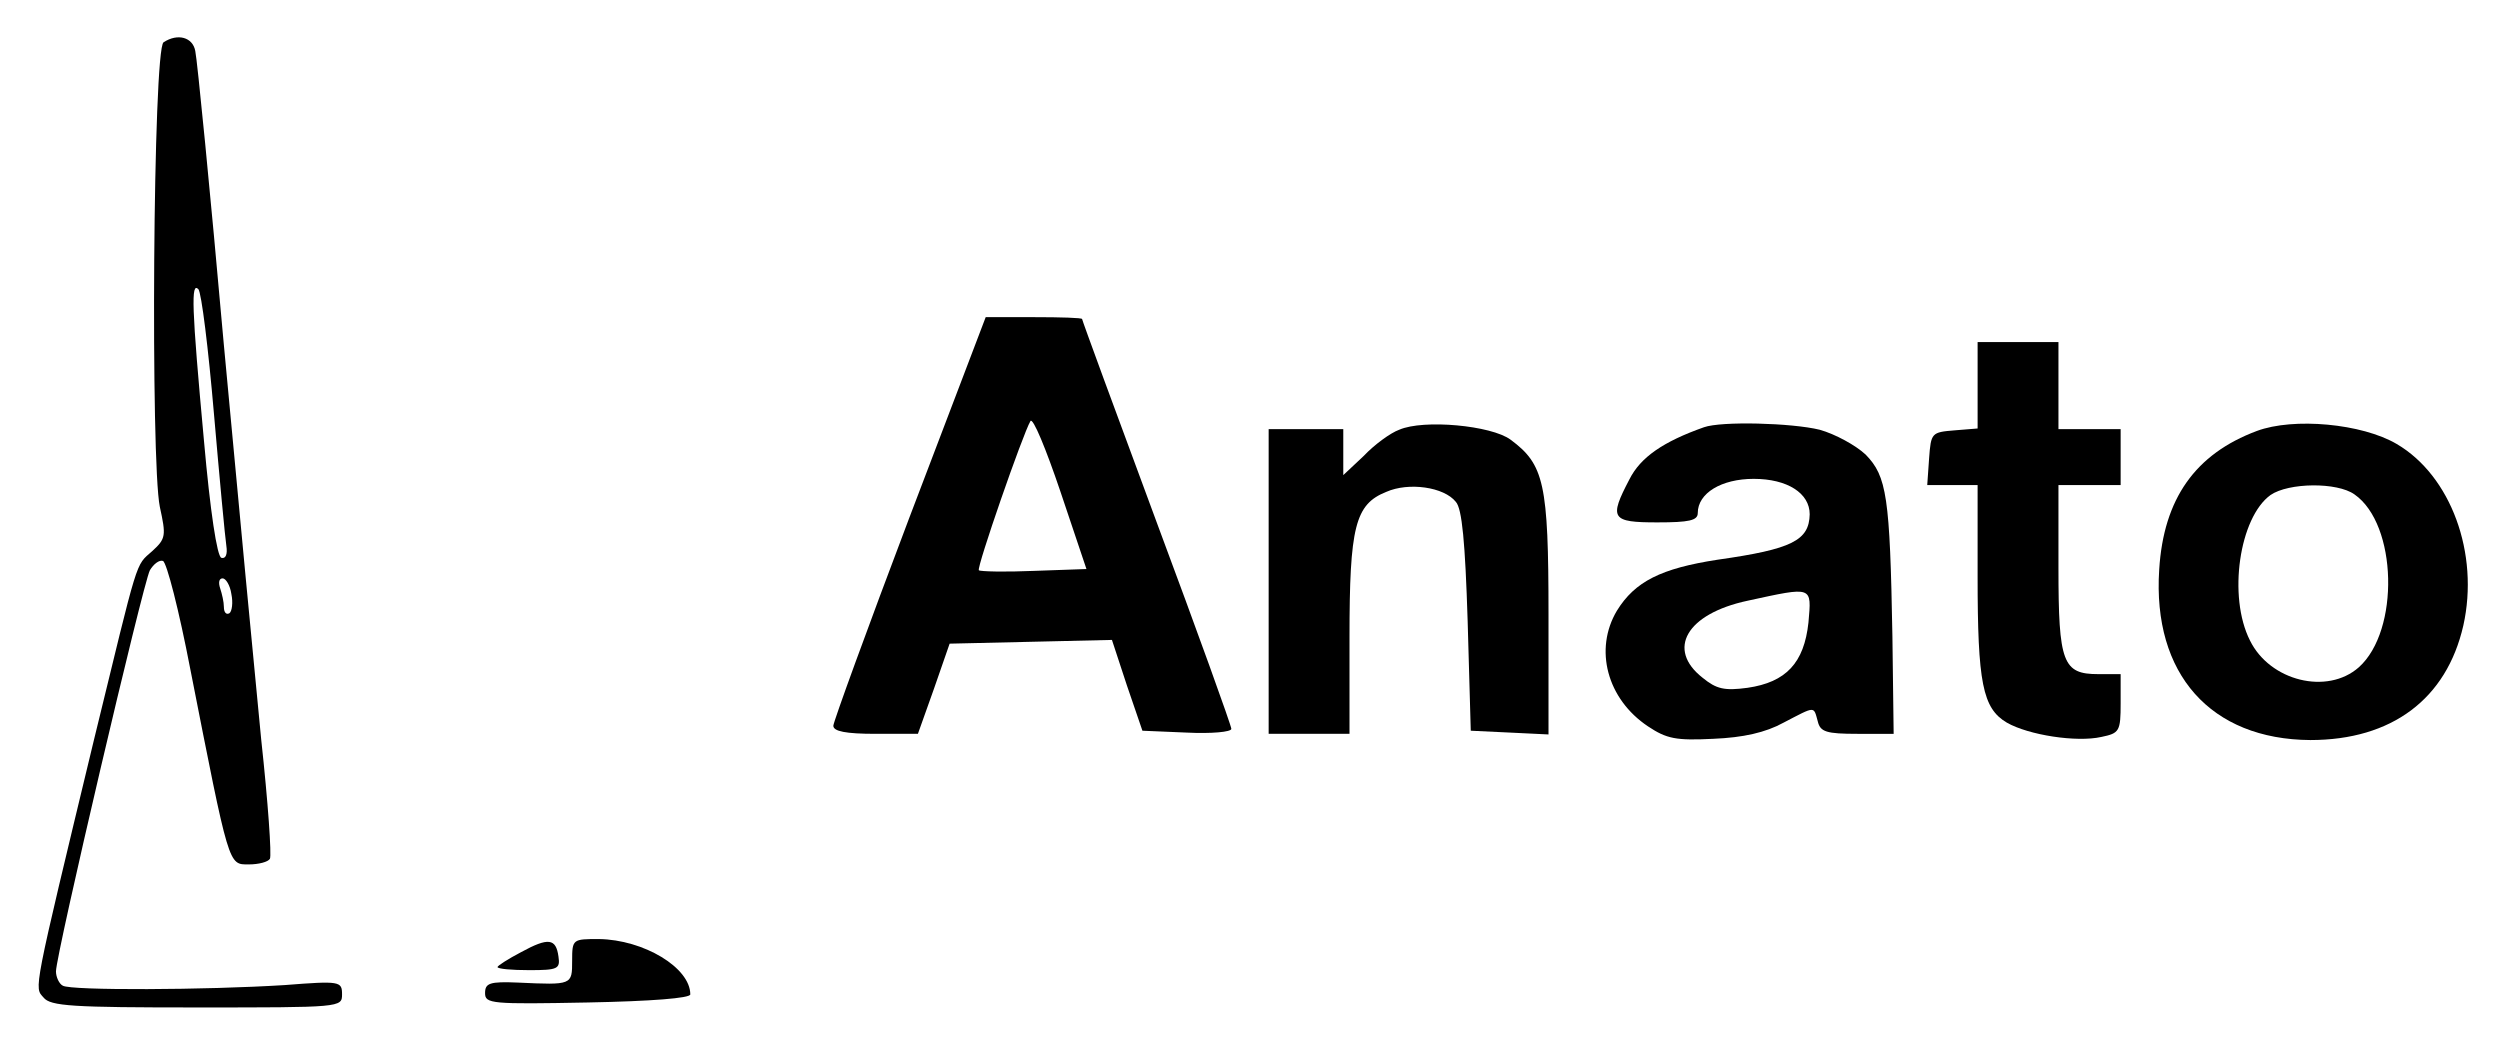 <?xml version="1.0" standalone="no"?>
<!DOCTYPE svg PUBLIC "-//W3C//DTD SVG 20010904//EN"
 "http://www.w3.org/TR/2001/REC-SVG-20010904/DTD/svg10.dtd">
<svg version="1.0" xmlns="http://www.w3.org/2000/svg"
 width="402pt" height="167pt" viewBox="0 0 402 167"
 preserveAspectRatio="xMidYMid meet">

<g transform="translate(0,167) scale(0.1,-0.1)"
fill="#000000" stroke="none">
<path d="M263 1602 c-17 -11 -21 -674 -6 -747 10 -46 10 -51 -12 -71 -28 -25
-21 -5 -94 -304 -99 -411 -96 -397 -81 -414 11 -14 47 -16 246 -16 232 0 234
0 234 21 0 21 -3 22 -92 15 -127 -8 -344 -9 -357 -1 -6 3 -11 14 -11 23 0 27
140 624 151 645 6 10 15 17 21 15 6 -2 26 -80 44 -174 63 -320 61 -314 94
-314 16 0 31 4 34 9 3 5 -3 91 -14 192 -10 101 -37 387 -60 634 -22 248 -43
460 -46 473 -4 22 -28 29 -51 14z m81 -597 c9 -104 18 -200 20 -213 2 -13 -1
-21 -8 -19 -7 2 -18 75 -28 188 -20 217 -21 256 -9 244 5 -6 16 -95 25 -200z
m28 -290 c3 -14 1 -28 -3 -31 -5 -3 -9 1 -9 10 0 8 -3 21 -6 30 -3 9 -2 16 4
16 5 0 12 -11 14 -25z"/>
<path d="M1462 837 c-67 -177 -122 -328 -122 -334 0 -9 20 -13 68 -13 l68 0
26 73 25 72 131 3 130 3 24 -73 25 -73 71 -3 c40 -2 72 1 72 6 0 5 -54 155
-120 332 -66 178 -120 325 -120 327 0 2 -35 3 -77 3 l-78 0 -123 -323z m200
-85 c-46 -2 -86 -1 -88 1 -4 4 71 220 83 240 4 6 25 -45 48 -113 l42 -125 -85
-3z"/>
<path d="M3180 1051 l0 -70 -37 -3 c-37 -3 -38 -4 -41 -45 l-3 -43 40 0 41 0
0 -147 c0 -171 8 -212 47 -235 35 -20 112 -32 152 -23 29 6 31 9 31 54 l0 47
-36 0 c-57 0 -64 18 -64 171 l0 133 50 0 50 0 0 45 0 45 -50 0 -50 0 0 70 0
70 -65 0 -65 0 0 -69z"/>
<path d="M2250 979 c-14 -5 -40 -24 -57 -42 l-33 -31 0 37 0 37 -60 0 -60 0 0
-245 0 -245 65 0 65 0 0 155 c0 178 9 214 59 234 36 16 93 8 112 -16 10 -11
15 -65 19 -192 l5 -176 63 -3 62 -3 0 193 c0 211 -7 241 -61 281 -31 23 -140
33 -179 16z"/>
<path d="M2740 983 c-65 -23 -102 -48 -120 -84 -33 -63 -29 -69 45 -69 51 0
65 3 65 15 0 32 38 55 90 55 54 0 90 -23 90 -57 -1 -42 -28 -56 -148 -73 -91
-14 -133 -35 -162 -82 -37 -62 -16 -142 50 -186 30 -20 45 -23 105 -20 48 2
84 10 113 26 52 27 48 27 55 2 4 -17 14 -20 64 -20 l58 0 -2 157 c-4 225 -9
257 -43 292 -16 15 -49 33 -74 40 -45 11 -158 14 -186 4z m168 -314 c-7 -65
-36 -96 -98 -105 -37 -5 -50 -2 -72 16 -59 46 -26 103 72 124 106 23 103 24
98 -35z"/>
<path d="M3629 977 c-99 -37 -150 -109 -157 -223 -11 -168 83 -273 243 -274
131 0 219 66 246 184 26 116 -20 241 -107 292 -56 33 -166 43 -225 21z m157
-102 c69 -48 73 -219 7 -278 -51 -45 -143 -22 -175 43 -36 71 -17 198 33 234
29 20 107 21 135 1z"/>
<path d="M838 139 c-21 -11 -38 -22 -38 -24 0 -3 23 -5 51 -5 46 0 50 2 47 22
-4 29 -16 31 -60 7z"/>
<path d="M920 125 c0 -39 0 -39 -87 -35 -46 2 -53 -1 -53 -17 0 -17 10 -18
165 -15 103 2 165 7 165 13 0 43 -75 88 -147 89 -42 0 -43 0 -43 -35z"/>
</g>
</svg>
